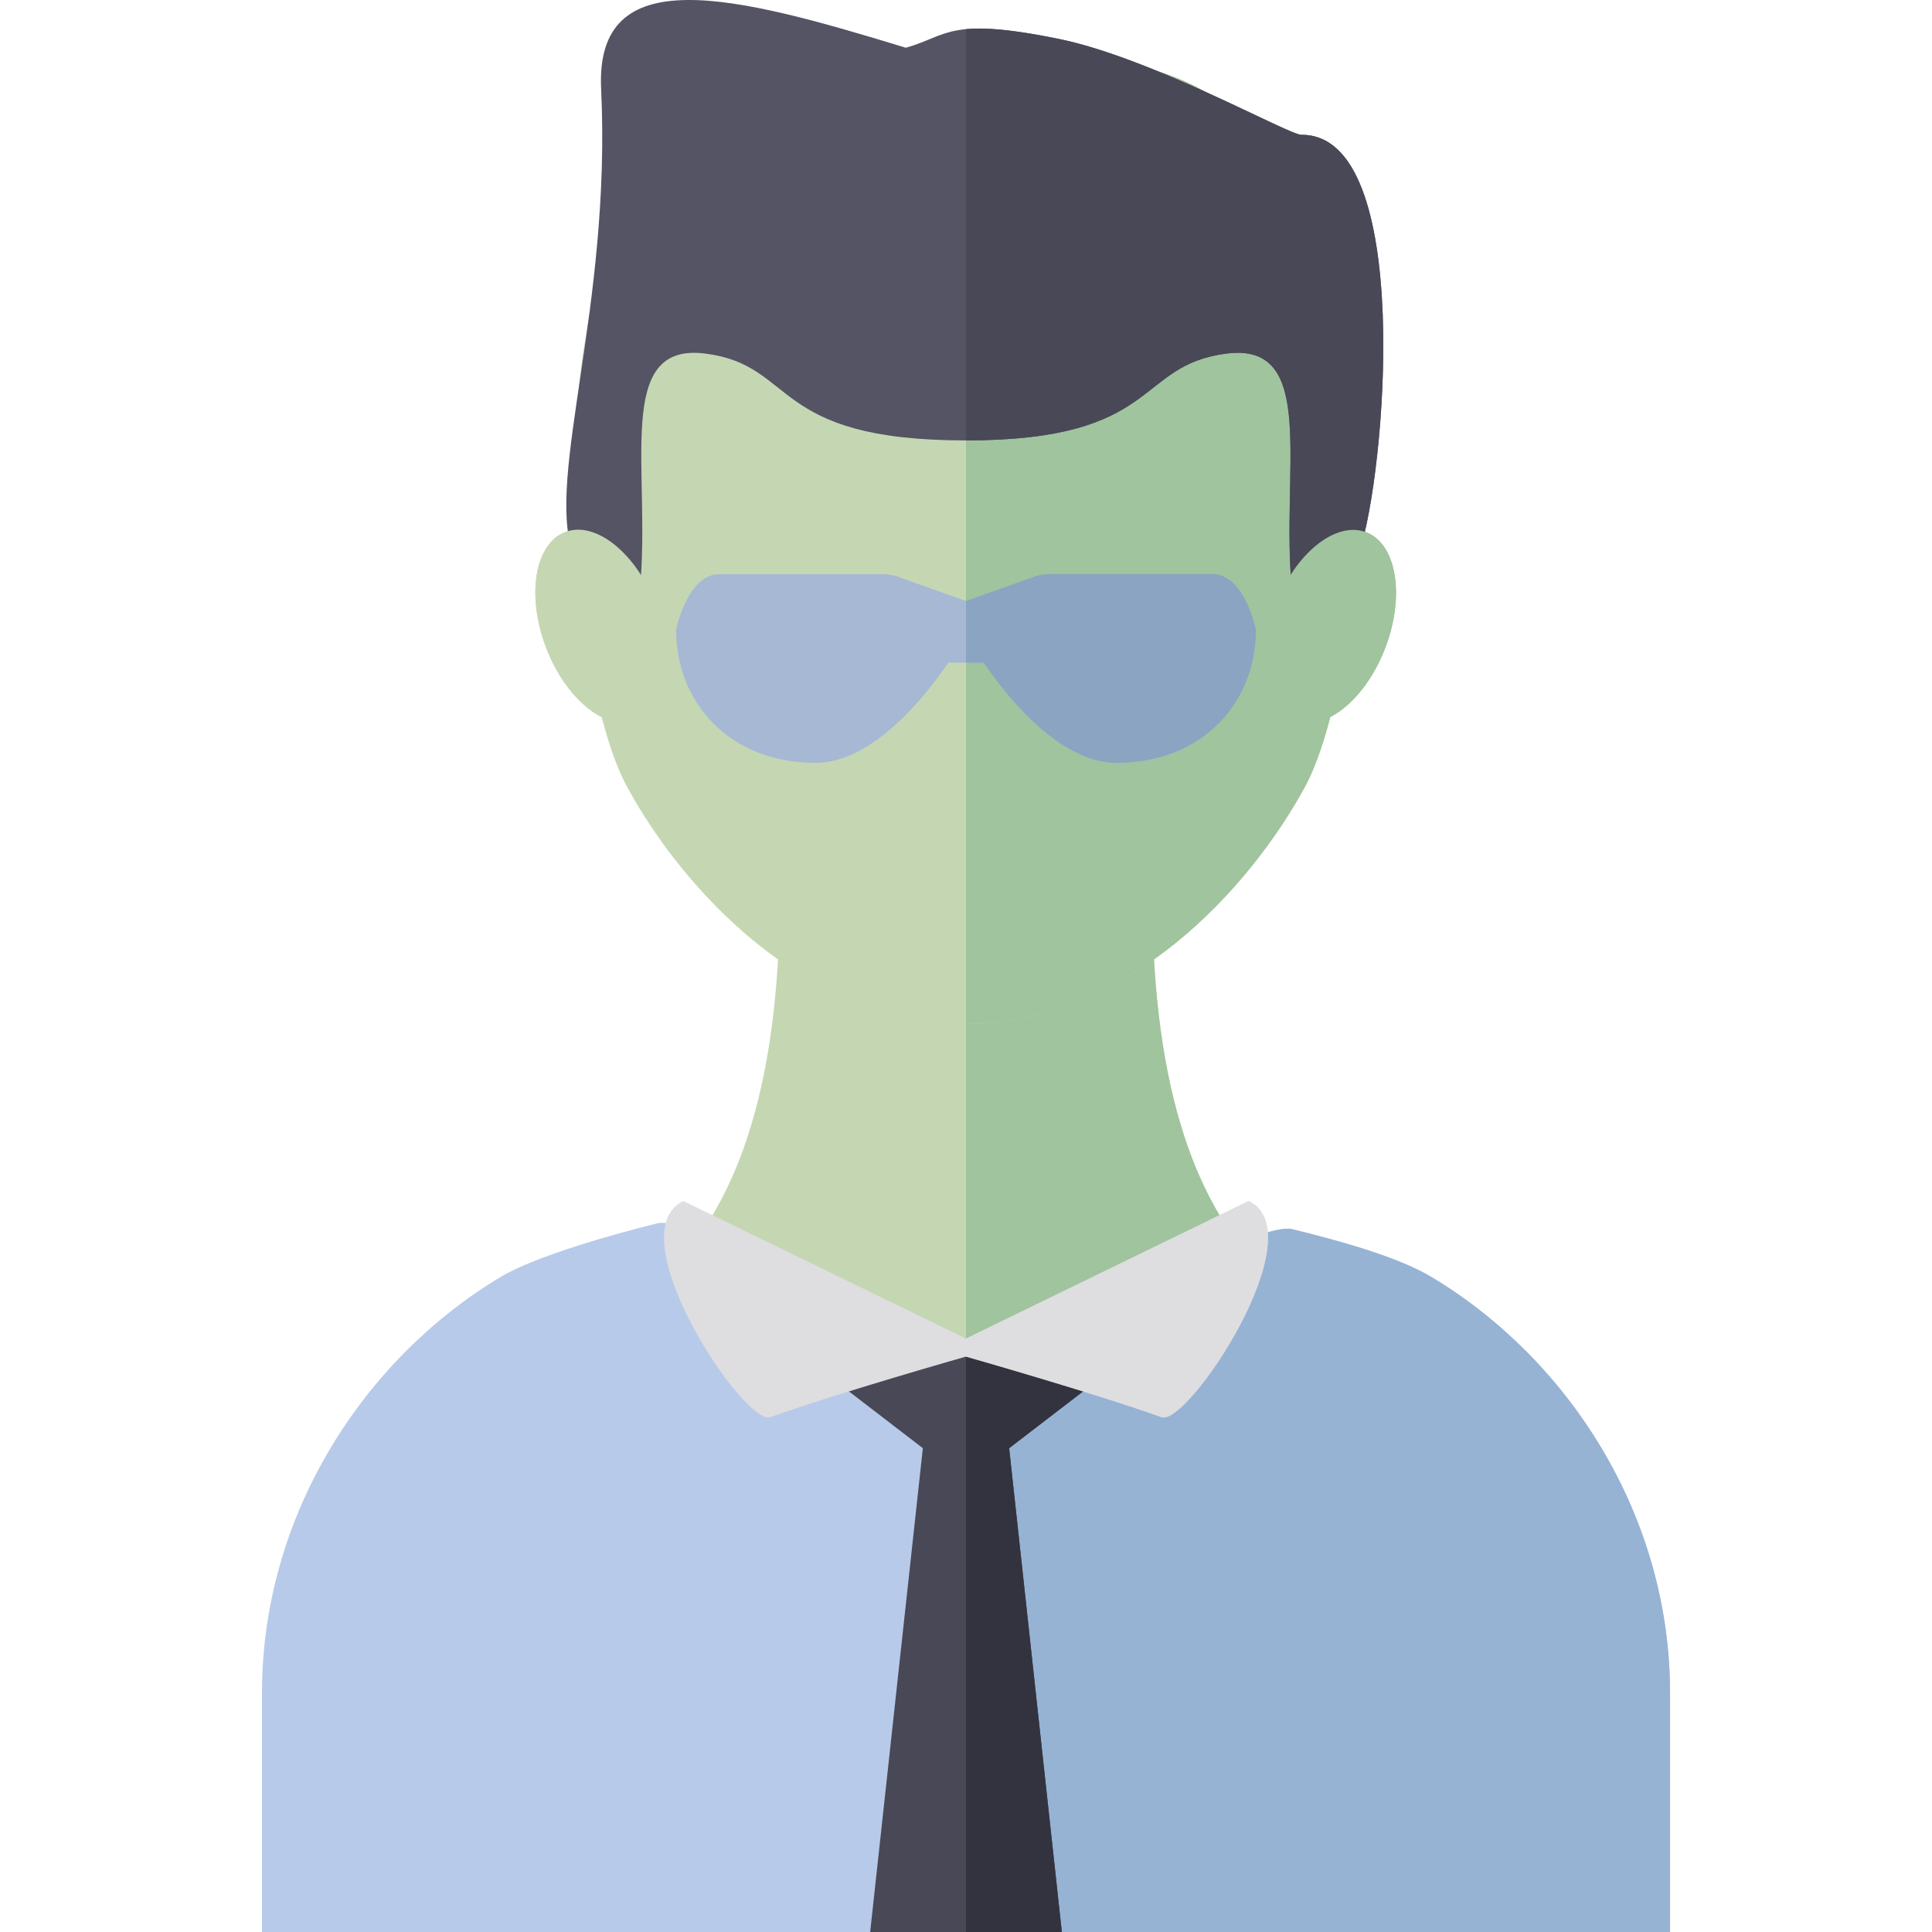 <?xml version="1.0" encoding="iso-8859-1"?>
<!-- Uploaded to: SVG Repo, www.svgrepo.com, Generator: SVG Repo Mixer Tools -->
<svg height="800px" width="800px" version="1.1" id="Layer_1" xmlns="http://www.w3.org/2000/svg" xmlns:xlink="http://www.w3.org/1999/xlink" 
	 viewBox="0 0 329.249 329.249" xml:space="preserve">
<g id="XMLID_7_">
	<g id="XMLID_62_">
		<g id="XMLID_1121_">
			<path id="XMLID_1122_" style="fill:#C4D7B2;" d="M247.814,233.696c-18.667-6.681-51.458-11.736-51.458-81.376h-29.23h-5.002
				h-29.23c0,69.64-32.791,74.695-51.458,81.376c0,47.368,68.832,48.824,80.688,53.239v1.537c0,0,0.922-0.188,2.501-0.68
				c1.579,0.492,2.501,0.68,2.501,0.68v-1.537C178.981,282.521,247.814,281.064,247.814,233.696z"/>
		</g>
		<path id="XMLID_1123_" style="fill:#A0C49D;" d="M196.356,152.321h-29.23h-2.501v135.472c1.579,0.492,2.501,0.68,2.501,0.68
			v-1.537c11.856-4.414,80.688-5.871,80.688-53.238C229.147,227.015,196.356,221.961,196.356,152.321z"/>
	</g>
	<g id="XMLID_58_">
		<g id="XMLID_1124_">
			<path id="XMLID_1125_" style="fill:#C4D7B2;" d="M164.627,174.483c-27.454,0-48.409-23.119-57.799-40.456
				S90.94,54.582,111.168,27.13c19.808-26.883,53.459-13.838,53.459-13.838s33.649-13.045,53.458,13.838
				c20.226,27.452,13.726,89.56,4.335,106.897C213.028,151.364,192.075,174.483,164.627,174.483z"/>
		</g>
		<path id="XMLID_1126_" style="fill:#A0C49D;" d="M218.085,27.13c-19.81-26.883-53.458-13.838-53.458-13.838h-0.002v161.192
			c0.001,0,0.001,0,0.002,0c27.449,0,48.401-23.119,57.794-40.456C231.811,116.69,238.311,54.583,218.085,27.13z"/>
	</g>
	<g id="XMLID_55_">
		
			<ellipse id="XMLID_57_" transform="matrix(0.354 -0.935 0.935 0.354 46.597 281.026)" style="fill:#A0C49D;" cx="226.798" cy="106.771" rx="17.187" ry="10.048"/>
		
			<ellipse id="XMLID_56_" transform="matrix(0.354 0.935 -0.935 0.354 166 -26.855)" style="fill:#C4D7B2;" cx="102.447" cy="106.778" rx="17.187" ry="10.048"/>
	</g>
	<g id="XMLID_51_">
		<g id="XMLID_1127_">
			<path id="XMLID_1128_" style="fill:#B7CAE9;" d="M284.607,288.568v40.681H44.643v-40.681c0-30.431,17.377-56.963,40.605-70.913
				c6.043-3.641,19.69-7.43,26.844-9.196c5.953-1.488,53.438,22.729,53.438,22.729s48.674-23.218,54.627-21.729
				c7.154,1.766,17.802,4.554,23.844,8.196C267.23,231.605,284.607,258.137,284.607,288.568z"/>
		</g>
		<path id="XMLID_1129_" style="fill:#96B3D4;" d="M244.002,217.655c-6.043-3.641-16.69-6.429-23.844-8.196
			c-5.953-1.488-54.627,21.729-54.627,21.729s-0.321-0.164-0.906-0.459v98.52h119.982v-40.681
			C284.607,258.137,267.229,231.605,244.002,217.655z"/>
	</g>
	<g id="XMLID_48_">
		<polygon id="XMLID_1130_" style="fill:#494857;" points="186.292,235.806 164.625,228.973 142.958,235.806 157.272,246.798 
			148.292,329.249 180.958,329.249 171.978,246.798 		"/>
		<polygon id="XMLID_1131_" style="fill:#33333F;" points="186.292,235.806 164.625,228.973 164.625,329.249 180.958,329.249 
			171.978,246.799 		"/>
	</g>
	<g id="XMLID_45_">
		<path id="XMLID_1132_" style="fill:#DEDDE0;" d="M212.792,204.681l-48.167,23.441l-48.167-23.441
			c-11.5,5.5,10.396,38.436,14.833,36.833c10.963-3.96,33.334-10.329,33.334-10.329s22.371,6.369,33.334,10.329
			C202.396,243.118,224.292,210.181,212.792,204.681z"/>
		<path id="XMLID_1133_" style="fill:#DEDDE0;" d="M212.792,204.681l-48.167,23.441v3.063c0,0,22.371,6.369,33.334,10.329
			C202.396,243.118,224.292,210.181,212.792,204.681z"/>
	</g>
	<g id="XMLID_41_">
		<g id="XMLID_1134_">
			<path id="XMLID_1135_" style="fill:#A7B8D4;" d="M206.619,97.84H178.93c-1.185,0-2.356,0.243-3.431,0.713l-10.874,3.873
				l-10.874-3.873c-1.075-0.47-2.246-0.713-3.431-0.713h-27.688c-5.509,0-7.411,9.474-7.411,9.474
				c0,12.532,9.191,22.692,23.756,22.692c8.882,0,17.409-9.44,22.649-17.081h6c5.24,7.641,13.768,17.081,22.649,17.081
				c14.565,0,23.756-10.16,23.756-22.692C214.03,107.314,212.128,97.84,206.619,97.84z"/>
		</g>
		<path id="XMLID_1136_" style="fill:#8AA4C2;" d="M206.619,97.84H178.93c-1.185,0-2.356,0.243-3.431,0.713l-10.874,3.873v10.5h3
			c5.24,7.641,13.768,17.081,22.649,17.081c14.565,0,23.756-10.16,23.756-22.692C214.03,107.314,212.128,97.84,206.619,97.84z"/>
	</g>
	<g id="XMLID_34_">
		<path id="XMLID_1139_" style="fill:#545465;" d="M221.773,22.976c-2.16,0.019-25.469-13.121-41.382-16.355
			c-18.766-3.814-18.777-0.529-26.02,1.516c-29.41-9.014-52.972-15.012-51.927,7.003c1.759,37.07-9.345,65.989-4.863,78.938
			s8.466,23.407,8.466,23.407s0.996,3.565,2.988-16.854s-4.579-42.372,11.137-40.379c15.716,1.992,10.785,14.805,44.436,14.805
			c33.391,0,28.719-12.813,44.436-14.805c15.716-1.992,9.145,19.96,11.137,40.379s2.988,16.854,2.988,16.854
			s3.984-10.458,8.466-23.407C236.119,81.129,241.125,22.806,221.773,22.976z"/>
		<path id="XMLID_1142_" style="fill:#494857;" d="M221.773,22.976c-2.16,0.019-25.469-13.121-41.382-16.355
			c-7.986-1.624-12.57-1.958-15.766-1.653v70.088c33.372-0.004,28.706-12.813,44.419-14.804c15.716-1.992,9.145,19.96,11.137,40.379
			s2.988,16.854,2.988,16.854s3.984-10.459,8.466-23.407C236.119,81.129,241.125,22.807,221.773,22.976z"/>
	</g>
	<g id="XMLID_8_">
		
			<ellipse id="XMLID_33_" transform="matrix(0.354 0.935 -0.935 0.354 166 -26.855)" style="fill:#C4D7B2;" cx="102.447" cy="106.778" rx="17.187" ry="10.048"/>
		
			<ellipse id="XMLID_32_" transform="matrix(0.354 -0.935 0.935 0.354 46.597 281.026)" style="fill:#A0C49D;" cx="226.798" cy="106.771" rx="17.187" ry="10.048"/>
	</g>
</g>
</svg>